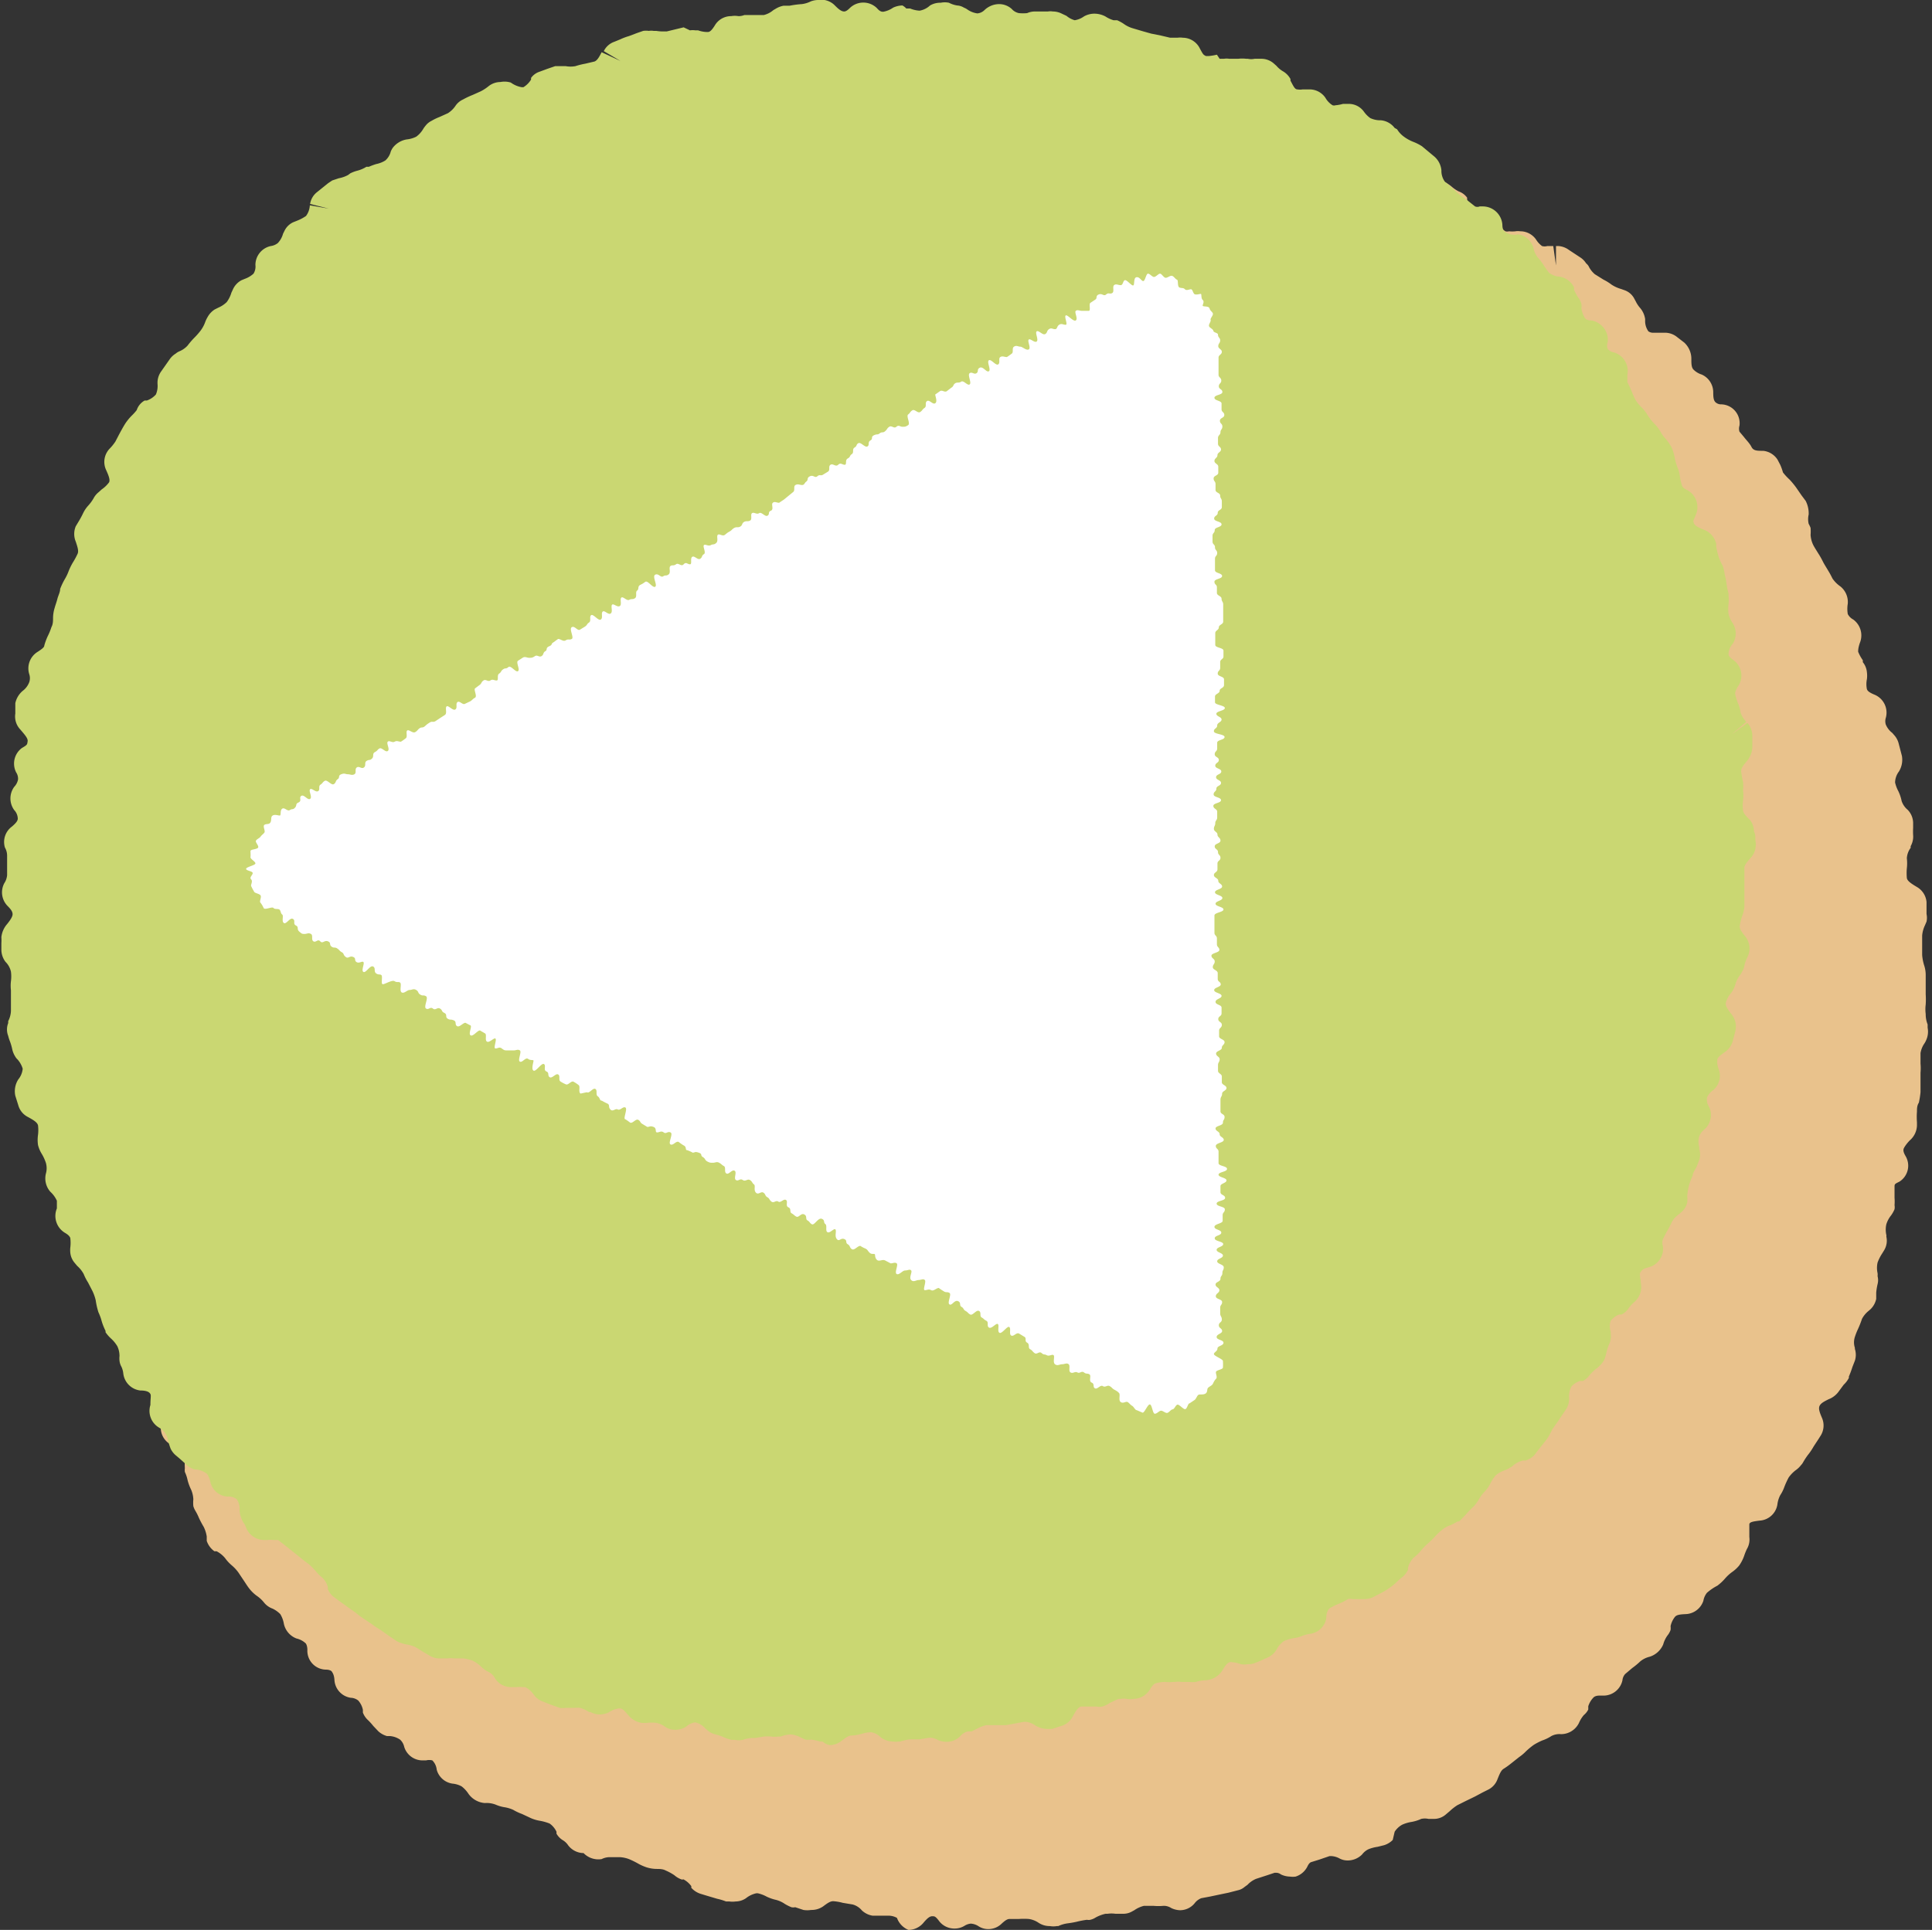 <svg xmlns="http://www.w3.org/2000/svg" width="70.65" height="70.59" viewBox="0 0 70.65 70.59"><rect x="0" y="0" width="70.65" height="70.59" fill="#333333" stroke="none"/><title>arrow_left</title><g id="圖層_2" data-name="圖層 2"><g id="gashapon_machine" data-name="gashapon machine"><g id="_7" data-name="7"><path d="M33.22,70.59a.72.72,0,0,0,.54-.25c.15-.18.24-.25.33-.25s.12,0,.27.2a.7.7,0,0,0,.55.25.68.68,0,0,0,.36-.1.53.53,0,0,1,.23-.08.59.59,0,0,1,.29.1.65.65,0,0,0,.36.1.69.69,0,0,0,.48-.2c.13-.12.21-.17.29-.17l.34,0a2.63,2.63,0,0,1,.36,0h0a.85.85,0,0,1,.36.14.73.73,0,0,0,.41.12.75.75,0,0,0,.26,0l.05,0a1.18,1.18,0,0,1,.34-.1,3.43,3.43,0,0,0,.34-.06,3,3,0,0,1,.37-.07.27.27,0,0,0,.12,0,.6.6,0,0,0,.19-.08,1.32,1.32,0,0,1,.37-.14h.07a1,1,0,0,1,.29,0l.13,0h.14a.64.64,0,0,0,.31-.07l.11-.06a1.07,1.07,0,0,1,.35-.16c.11,0,.23,0,.35,0a1.94,1.94,0,0,0,.36,0h.05a.51.51,0,0,1,.24.08.79.79,0,0,0,.32.08.69.69,0,0,0,.54-.26.55.55,0,0,1,.24-.18l.32-.06.38-.08.29-.06.35-.09a.55.55,0,0,0,.24-.12l.11-.08a.88.88,0,0,1,.32-.22l.37-.12.3-.1h.06a.29.29,0,0,1,.17.06.8.8,0,0,0,.33.08.78.78,0,0,0,.21,0,.73.73,0,0,0,.42-.35c.07-.15.12-.17.15-.18l.29-.09.38-.13h.07a.71.71,0,0,1,.3.09.63.63,0,0,0,.3.07.74.74,0,0,0,.52-.22.64.64,0,0,1,.23-.19,1.43,1.43,0,0,1,.34-.09l.24-.06a.77.77,0,0,0,.31-.19L51,67a.76.76,0,0,1,.28-.26,1.33,1.33,0,0,1,.34-.1,1.44,1.44,0,0,0,.35-.11.62.62,0,0,1,.27,0h.2a.66.66,0,0,0,.44-.17l.13-.11a1.93,1.93,0,0,1,.28-.22l.3-.15.35-.17.28-.15.22-.11a.69.69,0,0,0,.32-.37c.08-.2.13-.32.22-.38a2.83,2.83,0,0,0,.28-.2l.29-.23a1.64,1.64,0,0,0,.25-.21,2.6,2.6,0,0,1,.29-.24,2.29,2.29,0,0,1,.31-.16,1.45,1.45,0,0,0,.33-.16.63.63,0,0,1,.35-.07.73.73,0,0,0,.66-.41,1.11,1.11,0,0,1,.18-.29.62.62,0,0,0,.16-.2l0-.12a.81.81,0,0,1,.2-.33s.06-.06.2-.06h.16a.71.71,0,0,0,.69-.56.4.4,0,0,1,.1-.23l.26-.22a2.64,2.64,0,0,0,.29-.24.84.84,0,0,1,.34-.17.8.8,0,0,0,.5-.45l0,0a1.05,1.05,0,0,1,.15-.32.72.72,0,0,0,.12-.21.57.57,0,0,0,0-.14.83.83,0,0,1,.16-.34c.06-.07.16-.09.38-.1a.71.71,0,0,0,.66-.49.64.64,0,0,1,.13-.29A1.9,1.9,0,0,1,62.8,58a1.73,1.73,0,0,0,.28-.26,1.51,1.51,0,0,1,.26-.24,1.26,1.26,0,0,0,.26-.24,1.45,1.45,0,0,0,.18-.35,2.16,2.16,0,0,1,.1-.25.68.68,0,0,0,.09-.44c0-.24,0-.37,0-.46s.14-.11.37-.14A.7.7,0,0,0,65,55a1,1,0,0,1,.1-.31,1.4,1.4,0,0,0,.15-.3,3,3,0,0,1,.16-.35,1.23,1.23,0,0,1,.25-.26.88.88,0,0,0,.2-.19.44.44,0,0,0,.08-.11,2.85,2.85,0,0,1,.17-.26,2.13,2.13,0,0,0,.21-.31l.19-.29.05-.08a.7.7,0,0,0,.07-.67c-.09-.21-.14-.35-.09-.45s.17-.16.33-.24a.81.81,0,0,0,.38-.3l.17-.23a.91.91,0,0,0,.19-.25l0-.05a3.62,3.62,0,0,0,.13-.35l.09-.23a.7.7,0,0,0,0-.43V49.3a.64.64,0,0,1,0-.4,2.33,2.33,0,0,1,.11-.28,3.73,3.73,0,0,0,.15-.38.93.93,0,0,1,.24-.29l.08-.07a.75.75,0,0,0,.2-.37c0-.06,0-.15,0-.23a2.19,2.19,0,0,1,.05-.31.57.57,0,0,0,0-.29.52.52,0,0,0,0-.11.88.88,0,0,1,0-.39,1.59,1.59,0,0,1,.16-.32l.08-.13a.67.67,0,0,0,.08-.5.14.14,0,0,0,0-.06.89.89,0,0,1,0-.39,1,1,0,0,1,.17-.32,1.1,1.1,0,0,0,.13-.23.44.44,0,0,0,0-.15,1.73,1.73,0,0,0,0-.27v-.05c0-.11,0-.23,0-.34s0-.11.18-.2a.69.69,0,0,0,.22-.94c-.08-.14-.08-.2-.07-.25s.11-.2.23-.32a.75.75,0,0,0,.26-.54v-.12a2.52,2.52,0,0,1,0-.39c0-.11,0-.22.07-.33a3.26,3.26,0,0,0,.06-.38c0-.11,0-.23,0-.35s0-.25,0-.36a1.93,1.93,0,0,0,0-.34c0-.15,0-.27,0-.38a.86.86,0,0,1,.14-.35.64.64,0,0,0,.06-.11.75.75,0,0,0,.06-.47l0-.12a1,1,0,0,1-.07-.38,1.34,1.34,0,0,1,0-.35,2.93,2.93,0,0,0,0-.37v-.72a1.12,1.12,0,0,0-.06-.35,1.72,1.72,0,0,1-.07-.37v-.29c0-.14,0-.28,0-.42a1.08,1.08,0,0,1,.1-.37l.06-.14a.67.67,0,0,0,0-.28l0-.34,0-.1a.71.71,0,0,0-.34-.54c-.22-.13-.37-.23-.38-.34a2,2,0,0,1,0-.35,1.64,1.64,0,0,0,0-.37.71.71,0,0,1,.14-.38l0-.06a.7.7,0,0,0,.09-.4,2.42,2.42,0,0,1,0-.27c0-.08,0-.13,0-.17a.7.7,0,0,0-.2-.49l0,0a.71.71,0,0,1-.22-.32,1.52,1.52,0,0,0-.12-.36,1.24,1.24,0,0,1-.12-.32.69.69,0,0,1,.14-.4.82.82,0,0,0,.11-.57l-.12-.46a.73.73,0,0,0-.17-.31l-.06-.07a.75.75,0,0,1-.24-.31.41.41,0,0,1,0-.24.71.71,0,0,0-.41-.85c-.22-.09-.26-.15-.28-.2a.92.92,0,0,1,0-.37,1,1,0,0,0,0-.25.68.68,0,0,0-.15-.37l0-.07a1.54,1.54,0,0,1-.17-.31c0-.06,0-.14.06-.32a.72.72,0,0,0-.24-.86.47.47,0,0,1-.2-.2,1.15,1.15,0,0,1,0-.38.73.73,0,0,0-.27-.63,1.13,1.13,0,0,1-.29-.29,3.07,3.07,0,0,0-.17-.31c-.07-.12-.13-.21-.18-.31a2.91,2.91,0,0,0-.17-.3c-.08-.13-.14-.22-.19-.32a1,1,0,0,1-.09-.35,1.78,1.78,0,0,0,0-.26,1,1,0,0,0-.07-.15.74.74,0,0,1,0-.34,1,1,0,0,0-.11-.5l-.15-.2-.2-.29a3.07,3.07,0,0,0-.24-.29,2,2,0,0,1-.24-.26A2.13,2.13,0,0,0,65.1,17L65,16.81a.71.71,0,0,0-.52-.32c-.22,0-.36,0-.43-.14s-.19-.25-.28-.37l-.16-.19a.37.37,0,0,1,0-.22.69.69,0,0,0-.66-.78.3.3,0,0,1-.22-.08c-.07-.07-.08-.19-.08-.37a.71.71,0,0,0-.42-.64.73.73,0,0,1-.3-.18c-.08-.08-.08-.22-.08-.41a.81.81,0,0,0-.26-.58l-.26-.2a.7.7,0,0,0-.44-.16h-.1l-.31,0a.31.31,0,0,1-.2-.05.64.64,0,0,1-.12-.39v-.06a.81.81,0,0,0-.17-.39,1.1,1.1,0,0,1-.17-.25l-.07-.13a.64.64,0,0,0-.33-.28l-.14-.05a1.27,1.27,0,0,1-.35-.16,1.75,1.75,0,0,0-.29-.18l-.32-.2a.89.89,0,0,1-.23-.3A.47.47,0,0,0,58,9.63a.72.72,0,0,0-.19-.2l-.44-.29A.73.73,0,0,0,57,9h-.1l0,.71L56.8,9l-.22,0a.36.36,0,0,1-.19,0,.84.84,0,0,1-.22-.24.7.7,0,0,0-.58-.3.52.52,0,0,0-.17,0,1.09,1.09,0,0,1-.24,0,.23.23,0,0,1-.13,0,.72.72,0,0,1-.25-.27l-.08-.11a.68.68,0,0,0-.24-.2l-.27-.13-.31-.15a.63.63,0,0,1-.25-.3l0-.07A.65.65,0,0,0,53.34,7a1.24,1.24,0,0,1-.24-.16,1.58,1.58,0,0,0-.32-.21l-.29-.13-.27-.13a.67.67,0,0,0-.28-.06h-.18a1,1,0,0,1-.28,0,.25.25,0,0,1-.13,0A1.44,1.44,0,0,1,51,6.18.75.75,0,0,0,50.59,6a.72.72,0,0,0-.29.06.85.85,0,0,1-.33.11H49.9l-.29-.11-.37-.13c-.11,0-.18-.16-.28-.32a.7.7,0,0,0-.61-.36,1.51,1.51,0,0,1-.39,0A.74.74,0,0,1,47.65,5l-.08-.08a.8.8,0,0,0-.33-.17l-.25,0-.17.68.11-.69-.13,0h-.12a.69.69,0,0,0-.45.16.83.83,0,0,1-.39.22,1.61,1.61,0,0,1-.37-.12,1.75,1.75,0,0,0-.35-.11l-.12,0h0l-.19,0-.27,0H44.4s-.09,0-.2-.19a.72.72,0,0,0-1-.23A.36.36,0,0,1,43,4.5a.82.82,0,0,1-.36-.18l-.08-.06a.81.81,0,0,0-.37-.12h-.61l-.41,0-.37,0h-.28l-.3,0h-.07a2,2,0,0,1-.34-.06A2.41,2.41,0,0,0,39.48,4h0a1.57,1.57,0,0,0-.33,0,2.93,2.93,0,0,1-.37,0,.81.81,0,0,1-.37-.16A.8.8,0,0,0,38,3.81a.61.61,0,0,0-.24,0,1.51,1.51,0,0,1-.38.11.59.59,0,0,0-.23,0L37,4.07a1.07,1.07,0,0,1-.37.14.69.69,0,0,0-.24,0l-.07,0a1.27,1.27,0,0,1-.39.13h-.7A.44.44,0,0,1,35,4.3a.72.72,0,0,0-.91.07.43.43,0,0,1-.23.15h0a.4.4,0,0,1-.21-.08.72.72,0,0,0-.4-.12.67.67,0,0,0-.57.3c-.11.16-.18.17-.21.17h0A1,1,0,0,1,32,4.72l-.12,0a.69.69,0,0,0-.2,0h-.13a1.35,1.35,0,0,1-.28,0,1.38,1.38,0,0,0-.26,0h-.18a2,2,0,0,1-.28,0h-.12a.73.73,0,0,0-.55.33c-.11.17-.2.29-.3.31h-.06a.79.79,0,0,1-.34-.14A1,1,0,0,0,28.8,5h-.09a1.6,1.6,0,0,1-.23,0l-.37.06a1.34,1.34,0,0,1-.35,0,1.84,1.84,0,0,0-.37,0l-.1,0a.88.88,0,0,0-.2.12,1.45,1.45,0,0,1-.33.19.5.5,0,0,0-.19.1l-.12.1a.88.88,0,0,1-.32.22L26,6a1.15,1.15,0,0,1-.29-.06.54.54,0,0,0-.22,0,.73.73,0,0,0-.5.21.78.78,0,0,1-.29.23l-.32.1-.23.06a.71.71,0,0,0-.37.29l.55.43-.59-.38a.67.67,0,0,1-.26.29h-.08A1,1,0,0,1,23.11,7,.66.66,0,0,0,22.84,7a.69.69,0,0,0-.47.18,1.21,1.21,0,0,1-.3.22l-.28.12-.26.11a.73.73,0,0,0-.33.32l0,.05a.66.66,0,0,1-.25.31.25.25,0,0,1-.16,0l-.2,0h-.1a.7.7,0,0,0-.6.33.59.59,0,0,1-.23.26,1.18,1.18,0,0,1-.33.12,1.89,1.89,0,0,0-.31.1l0,0a1.27,1.27,0,0,1-.37.08h-.13a.59.59,0,0,0-.31.12,1.56,1.56,0,0,0-.2.16l-.3.23a.76.76,0,0,0-.25.29,1.08,1.08,0,0,1-.23.28,1.28,1.28,0,0,0-.26.26,1.54,1.54,0,0,1-.25.26.89.89,0,0,1-.36.11h-.1a.79.79,0,0,0-.4.22l-.12.15a2,2,0,0,1-.24.26l-.27.2-.31.24a1.17,1.17,0,0,1-.34.15l-.08,0a.73.73,0,0,0-.43.38s0,0,0,.06a1.09,1.09,0,0,1-.2.34l-.32.31-.17.18a.55.55,0,0,0-.13.17l-.07.15a.88.88,0,0,1-.18.35l-.49.51c-.07.08-.18.1-.36.12a.69.69,0,0,0-.6.52.87.87,0,0,1-.14.31l-.05.06a2,2,0,0,0-.11.24,1.79,1.79,0,0,1-.18.34,2.83,2.83,0,0,1-.24.25,2.13,2.13,0,0,0-.26.27.6.6,0,0,1-.31.15.7.7,0,0,0-.52.63.65.65,0,0,1-.08.32,1.17,1.17,0,0,0-.15.34,1.91,1.91,0,0,1-.15.32c-.06.1-.2.14-.38.19a.83.83,0,0,0-.48.34l-.16.31a.7.7,0,0,0,0,.58c.07.23.11.38.06.48a3.07,3.07,0,0,0-.17.31c-.06.13-.11.22-.16.32a1,1,0,0,1-.28.25.71.71,0,0,0-.32.59V22a.79.79,0,0,1,0,.36,2.82,2.82,0,0,1-.18.29,3,3,0,0,0-.19.32c0,.08-.11.13-.28.2a.7.7,0,0,0-.44.73.75.75,0,0,1,0,.3.7.7,0,0,1-.3.26l-.07.05a.7.7,0,0,0-.26.3L5.45,25a2.67,2.67,0,0,0-.17.34s0,0,0,.06a1.25,1.25,0,0,0,0,.31,1.39,1.39,0,0,1,0,.3.7.7,0,0,0,0,.38l0,.06a.71.71,0,0,1,.06.41c-.07.23-.15.45-.22.68s-.14.19-.3.28a.78.78,0,0,0-.35.45l-.14.54-.09.31-.06.18a.68.68,0,0,0,.08.57l0,.05a.6.6,0,0,1,.15.39c0,.11-.14.19-.3.3l-.05,0a.63.63,0,0,0-.28.38l-.09.23,0,.13a.73.73,0,0,0,0,.58c.11.19.17.31.15.42a.63.63,0,0,0,0,.36,1.21,1.21,0,0,1,0,.37,1,1,0,0,1-.11.34,1.47,1.47,0,0,0-.11.31,1.57,1.57,0,0,0,0,.37c0,.15,0,.27,0,.39a1.22,1.22,0,0,0,0,.33c0,.15,0,.26,0,.38a.88.88,0,0,1-.17.35l-.07.09a.57.57,0,0,0-.11.28,1.09,1.09,0,0,1-.1.25.68.68,0,0,0,.11.85c.14.15.2.23.19.32a1,1,0,0,1-.1.35,1.44,1.44,0,0,0-.09.24.88.88,0,0,0,0,.16,1.05,1.05,0,0,1-.11.31l0,.08a.71.71,0,0,0,0,.59l0,0a1.6,1.6,0,0,1,.1.31.64.64,0,0,0,.14.34l0,.05a.79.79,0,0,1,.19.36,1.09,1.09,0,0,1-.07.35,1.37,1.37,0,0,0-.06.27.24.24,0,0,0,0,.12.82.82,0,0,1-.14.34l-.05.08a.73.73,0,0,0-.09.35,1.45,1.45,0,0,1,0,.3v.08a.69.69,0,0,0,.22.62l0,0c.14.12.24.21.25.32l0,.28c0,.14,0,.29.06.43a1.46,1.46,0,0,1,0,.36.8.8,0,0,0,0,.28.37.37,0,0,0,0,.11.51.51,0,0,1,0,.25.7.7,0,0,0,.34.82c.21.12.27.19.28.26l.06.29c0,.15,0,.28.08.4a.62.62,0,0,1-.14.4v0a.67.67,0,0,0,0,.66l0,.06a1.43,1.43,0,0,1,.13.28.68.68,0,0,0,.15.26l.08.08a1,1,0,0,1,.24.31,1.08,1.08,0,0,1,0,.36c0,.11,0,.19,0,.26a.94.94,0,0,0,0,.16s0,.08,0,.23a.7.7,0,0,0,.37.83c.19.09.23.15.25.2s.13.34.2.51l.06.16a1.28,1.28,0,0,1,.06.35,1,1,0,0,0,0,.28.3.3,0,0,0,0,.1,1.25,1.25,0,0,1,0,.32.69.69,0,0,0,.47.63c.19.07.3.12.34.21a1,1,0,0,1,.07.35,1.78,1.78,0,0,0,0,.26.58.58,0,0,0,0,.14,1.32,1.32,0,0,1,.1.3,1.81,1.81,0,0,0,.13.35,1,1,0,0,1,.08.35,1.31,1.31,0,0,0,0,.25.75.75,0,0,0,.08.18,1.78,1.78,0,0,1,.12.24,3.51,3.51,0,0,0,.18.34,1.2,1.2,0,0,1,.11.35l0,.16a.76.76,0,0,0,.28.38l.08,0a1,1,0,0,1,.31.25,1.5,1.5,0,0,0,.25.27,1.48,1.48,0,0,1,.24.26l.16.24c.09.13.16.25.24.35a1.34,1.34,0,0,0,.27.26,1.2,1.2,0,0,1,.26.24.71.71,0,0,0,.32.23,1,1,0,0,1,.28.2,1,1,0,0,1,.13.35.74.74,0,0,0,.46.54.74.74,0,0,1,.34.18s.06.07.06.24a.69.69,0,0,0,.67.72c.17,0,.22.06.23.08s.08.1.09.3a.7.7,0,0,0,.6.65.46.46,0,0,1,.27.1.73.73,0,0,1,.17.34l0,.1a.71.71,0,0,0,.18.27,2.09,2.09,0,0,1,.2.22l.19.2a.79.79,0,0,0,.31.17l.11,0a.77.77,0,0,1,.37.13.5.5,0,0,1,.15.26.7.7,0,0,0,.67.5h.13a.46.46,0,0,1,.23,0,.56.56,0,0,1,.16.34.7.7,0,0,0,.58.51.85.85,0,0,1,.33.1,1.09,1.09,0,0,1,.25.27.81.81,0,0,0,.6.34.91.91,0,0,1,.4.06l0,0a1.35,1.35,0,0,0,.3.09,1.22,1.22,0,0,1,.34.1,1.87,1.87,0,0,0,.32.15l.32.15a1.37,1.37,0,0,0,.34.1,1.79,1.79,0,0,1,.35.1.76.76,0,0,1,.25.3l0,.07a.67.67,0,0,0,.25.25.62.62,0,0,1,.18.18.72.72,0,0,0,.56.28A.75.75,0,0,0,22,68a.68.68,0,0,1,.26-.07l.09,0,.13,0,.2,0A1.11,1.11,0,0,1,23,68a3,3,0,0,1,.31.15,1.81,1.81,0,0,0,.33.15,1.29,1.29,0,0,0,.36.06c.12,0,.24,0,.35.06a1.87,1.87,0,0,1,.31.17.82.82,0,0,0,.25.15.11.11,0,0,0,.08,0,.83.83,0,0,1,.29.25l0,.06a.77.77,0,0,0,.34.22l.23.07.37.11a2.07,2.07,0,0,1,.33.1l.12,0a.85.85,0,0,0,.23,0,.68.68,0,0,0,.38-.12.91.91,0,0,1,.38-.18h.05a1.24,1.24,0,0,1,.32.12,1.56,1.56,0,0,0,.34.12,1,1,0,0,1,.33.15,1.79,1.79,0,0,0,.24.12.32.32,0,0,0,.14,0l.3.1a.87.87,0,0,0,.28,0,.74.74,0,0,0,.44-.13h0c.16-.12.26-.19.37-.19a1.82,1.82,0,0,1,.35.06l.36.06a.67.67,0,0,1,.34.22l0,0a.75.75,0,0,0,.39.19l.24,0,.37,0a.65.65,0,0,1,.28.08A.75.75,0,0,0,33.22,70.59Z" style="fill:#e9c28c"/><path d="M30.34,63.83a.7.7,0,0,0,.44-.16c.15-.11.25-.19.36-.19a1.59,1.59,0,0,0,.36-.06,1.43,1.43,0,0,1,.35-.06.63.63,0,0,1,.36.19.77.77,0,0,0,.46.15.55.55,0,0,0,.18,0l.07,0a1.82,1.82,0,0,1,.36-.08l.34,0,.37-.06h0a.63.63,0,0,1,.32.09.8.8,0,0,0,.3.06.7.7,0,0,0,.49-.19.55.55,0,0,1,.29-.19l.14,0,.18-.09a1.39,1.39,0,0,1,.36-.14h.52l.2,0,.65-.12h.08a.74.74,0,0,1,.35.14.86.86,0,0,0,.42.12l.18,0,.34-.11a.68.68,0,0,0,.41-.33c.12-.22.2-.35.31-.38h.36l.21,0a.52.52,0,0,0,.21,0,1,1,0,0,0,.27-.13c.11-.05.22-.11.33-.15H41a.58.58,0,0,1,.2,0,.73.73,0,0,0,.25,0,.71.71,0,0,0,.61-.36c.09-.15.15-.19.2-.21a1.34,1.34,0,0,1,.35-.05,1.26,1.26,0,0,0,.3,0l.07,0a.62.62,0,0,1,.21,0h.3a.93.93,0,0,0,.24,0,1.28,1.28,0,0,1,.34-.06.78.78,0,0,0,.63-.36c.09-.15.16-.26.26-.3a.16.16,0,0,1,.1,0,1,1,0,0,1,.31.07.8.8,0,0,0,.27,0,.59.59,0,0,0,.27-.05l.15-.06.31-.14a.71.71,0,0,0,.27-.22l.05-.08a.88.88,0,0,1,.27-.3,1.69,1.69,0,0,1,.34-.1,1.16,1.16,0,0,0,.31-.08l0,0a1.32,1.32,0,0,1,.3-.08.69.69,0,0,0,.59-.57c0-.24.08-.34.15-.38a2.2,2.2,0,0,1,.31-.15,2,2,0,0,0,.33-.17.32.32,0,0,1,.16,0l.26,0,.17,0a.75.75,0,0,0,.37-.09l.19-.1a2.57,2.57,0,0,0,.61-.41,2.11,2.11,0,0,1,.24-.21.86.86,0,0,0,.2-.26.3.3,0,0,1,0-.08.83.83,0,0,1,.2-.36,1.66,1.66,0,0,0,.27-.26,1.9,1.9,0,0,1,.24-.25,2.83,2.83,0,0,0,.25-.24,2.13,2.13,0,0,1,.27-.26.94.94,0,0,1,.31-.18,1.67,1.67,0,0,0,.27-.14l.06,0,.25-.26a2.94,2.94,0,0,1,.24-.25,1.24,1.24,0,0,0,.23-.3,1.46,1.46,0,0,1,.21-.28,1.21,1.21,0,0,0,.21-.3,1.57,1.57,0,0,1,.2-.3,1.11,1.11,0,0,1,.32-.18.91.91,0,0,0,.17-.08.66.66,0,0,0,.17-.12.89.89,0,0,1,.34-.16l.09,0a.77.77,0,0,0,.34-.22c.06-.09.13-.17.19-.25l.19-.24a1.45,1.45,0,0,0,.2-.32,2.2,2.2,0,0,1,.19-.3c.07-.09.13-.19.19-.28l.17-.25a.71.71,0,0,0,.12-.37v-.06a.79.79,0,0,1,.08-.41.72.72,0,0,1,.32-.21l.11,0a.74.74,0,0,0,.23-.2,1.67,1.67,0,0,1,.23-.23,1.07,1.07,0,0,0,.24-.23.6.6,0,0,0,.09-.15,1.91,1.91,0,0,0,.06-.21,1.62,1.62,0,0,1,.1-.31.73.73,0,0,0,.06-.41v-.06a.65.65,0,0,1,0-.4.74.74,0,0,1,.31-.23l.09,0a.67.67,0,0,0,.25-.22,1.26,1.26,0,0,1,.22-.24.72.72,0,0,0,.23-.7c0-.18-.07-.31,0-.4s.08-.11.3-.17a.7.7,0,0,0,.51-.77.39.39,0,0,1,0-.25,3,3,0,0,1,.16-.31,3.53,3.53,0,0,0,.17-.33.85.85,0,0,1,.26-.28l.08-.07a.65.65,0,0,0,.22-.36,1.19,1.19,0,0,0,0-.22A2,2,0,0,1,61.9,43c0-.1.08-.2.13-.3s.07-.18.11-.27a.69.69,0,0,0,0-.4s0-.06,0-.07a.71.71,0,0,1,0-.4.58.58,0,0,1,.19-.25.7.7,0,0,0,.17-.82.52.52,0,0,1-.08-.34.64.64,0,0,1,.22-.27.68.68,0,0,0,.21-.77.74.74,0,0,1-.05-.34c0-.1.14-.19.29-.3l0,0a.73.73,0,0,0,.28-.41l.09-.35a.71.71,0,0,0-.14-.61c-.14-.18-.23-.31-.21-.42a.87.87,0,0,1,.17-.33.77.77,0,0,0,.09-.13.85.85,0,0,0,.09-.22,1,1,0,0,1,.16-.32.85.85,0,0,0,.09-.15.54.54,0,0,0,.08-.21,1.15,1.15,0,0,1,.11-.31.7.7,0,0,0-.08-.76c-.14-.17-.21-.28-.2-.38a2.09,2.09,0,0,1,.08-.34,1.35,1.35,0,0,0,.09-.36c0-.12,0-.25,0-.38v-.07c0-.09,0-.18,0-.26s0-.26,0-.39,0-.24,0-.33.09-.21.22-.35a.73.73,0,0,0,.18-.66l0-.07c0-.07,0-.15-.05-.25A.68.68,0,0,0,64,30l-.53.47L64,30c-.15-.15-.25-.25-.26-.36a1.34,1.34,0,0,1,0-.35,1.3,1.3,0,0,0,0-.37,1.65,1.65,0,0,0,0-.32,3.32,3.32,0,0,1-.07-.39c0-.11.08-.22.21-.37a.85.85,0,0,0,.2-.51v-.44a.75.75,0,0,0-.18-.45l-.57.42.53-.46a.83.83,0,0,1-.21-.34,1.24,1.24,0,0,0-.1-.35,2.19,2.19,0,0,1-.1-.34s0-.09.09-.24a.7.7,0,0,0-.17-1c-.15-.11-.16-.17-.16-.2s0-.21.15-.38a.7.7,0,0,0,0-.76,1.09,1.09,0,0,1-.15-.33,1.4,1.4,0,0,1,0-.36,1.58,1.58,0,0,0,0-.31s0-.05,0-.08a2.72,2.72,0,0,1-.07-.33,2.73,2.73,0,0,0-.07-.37A1.66,1.66,0,0,0,63,20.7a1.74,1.74,0,0,1-.16-.36,3.38,3.38,0,0,1-.08-.34l0-.1a.72.72,0,0,0-.44-.52c-.2-.08-.34-.14-.38-.25s0-.09.06-.27a.71.71,0,0,0-.31-.94c-.13-.06-.16-.11-.18-.15a2,2,0,0,1-.08-.35,1.31,1.31,0,0,0-.1-.36,1.78,1.78,0,0,1-.09-.33,1.73,1.73,0,0,0-.11-.36,1.7,1.7,0,0,0-.21-.31,1.19,1.19,0,0,1-.21-.29,1.46,1.46,0,0,0-.23-.29,1.93,1.93,0,0,1-.22-.28,1.39,1.39,0,0,0-.22-.29,1.49,1.49,0,0,1-.23-.28,2.92,2.92,0,0,1-.14-.31,3.68,3.68,0,0,0-.16-.34s0-.1,0-.27a.71.71,0,0,0-.49-.82.37.37,0,0,1-.23-.13.34.34,0,0,1,0-.24.69.69,0,0,0-.14-.52.72.72,0,0,0-.46-.28c-.18,0-.22-.07-.24-.1a.91.91,0,0,1-.12-.35.52.52,0,0,0,0-.14.58.58,0,0,0-.12-.25,1.91,1.91,0,0,1-.15-.28l0-.09a.72.72,0,0,0-.52-.39.71.71,0,0,1-.39-.14,2.83,2.83,0,0,1-.2-.28,2.61,2.61,0,0,0-.23-.3.81.81,0,0,1-.14-.31.69.69,0,0,0-.57-.52A.57.57,0,0,1,55,8.45s-.06-.06-.06-.22a.72.72,0,0,0-.71-.68h-.12a.22.22,0,0,1-.17,0l-.29-.23-.28-.2-.24-.22a3.23,3.23,0,0,0-.29-.25.67.67,0,0,1-.13-.42.76.76,0,0,0-.29-.53L52,5.35a1.79,1.79,0,0,0-.34-.17A1.48,1.48,0,0,1,51.34,5a.93.93,0,0,1-.25-.27L51,4.68a.71.71,0,0,0-.5-.28h0a.87.87,0,0,1-.39-.08,1,1,0,0,1-.23-.23.68.68,0,0,0-.57-.29l-.2,0a1.41,1.41,0,0,1-.27.05.18.18,0,0,1-.11,0,.75.75,0,0,1-.26-.27.7.7,0,0,0-.59-.31h-.24a.63.63,0,0,1-.2,0c-.1,0-.16-.16-.25-.32l0-.06a.73.73,0,0,0-.27-.28.91.91,0,0,1-.24-.2l-.09-.08a.69.69,0,0,0-.47-.18h-.24a.61.61,0,0,1-.25,0l-.06,0a1.23,1.23,0,0,0-.29,0l-.33,0a.58.58,0,0,0-.19,0l-.16,0L44.5,2a2.07,2.07,0,0,1-.3.05l-.1,0C44,2,44,2,43.88,1.78a.7.7,0,0,0-.63-.4.63.63,0,0,0-.19,0l-.18,0h-.09l-.34-.08-.35-.07-.32-.09-.37-.11a1.07,1.07,0,0,1-.32-.16,1.47,1.47,0,0,0-.24-.13l-.13,0a1.14,1.14,0,0,1-.3-.14A.87.87,0,0,0,40,.5a.78.78,0,0,0-.36.1.79.79,0,0,1-.34.14A.79.79,0,0,1,39,.58L38.83.5A.73.73,0,0,0,38.5.42h0a.57.57,0,0,0-.18,0l-.3,0h-.17a.72.72,0,0,0-.29.06,1.57,1.57,0,0,1-.3,0h0a.47.47,0,0,1-.26-.15.69.69,0,0,0-.47-.18A.78.78,0,0,0,36,.37a.42.42,0,0,1-.26.12.82.82,0,0,1-.36-.14.56.56,0,0,0-.13-.07A.53.53,0,0,0,35,.2,1,1,0,0,1,34.7.1a.76.76,0,0,0-.3,0,.73.73,0,0,0-.39.1.75.75,0,0,1-.38.19,1.05,1.05,0,0,1-.35-.08l-.14,0A.55.55,0,0,0,33,.2a.84.84,0,0,0-.34.08l0,0a.92.92,0,0,1-.36.15c-.05,0-.12,0-.23-.13a.71.71,0,0,0-1,0c-.1.1-.16.12-.2.12h0c-.12,0-.24-.12-.37-.25A.7.7,0,0,0,29.91,0a.8.8,0,0,0-.26.05,1,1,0,0,1-.33.1,3.47,3.47,0,0,0-.45.06l-.22,0a.84.84,0,0,0-.25.09l-.12.07a.84.84,0,0,1-.35.18c-.11,0-.22,0-.33,0l-.38,0h0A.57.57,0,0,1,27,.59a.75.75,0,0,0-.26,0,.69.69,0,0,0-.6.34c-.12.19-.18.23-.24.24h-.07a1,1,0,0,1-.3-.06l-.1,0a.69.69,0,0,0-.2,0L25,1l-.62.15h-.09A1.6,1.6,0,0,1,24,1.13l-.1,0a.47.47,0,0,0-.17,0,.76.76,0,0,0-.21,0l-.23.08L23,1.32a2.08,2.08,0,0,0-.32.12l-.22.09a.67.67,0,0,0-.38.34l.61.36L22,1.91c-.09.18-.16.3-.26.34l-.34.08a2.7,2.7,0,0,0-.36.09,1,1,0,0,1-.35,0l-.29,0-.1,0-.29.1-.27.1a.62.62,0,0,0-.32.23l0,.06a.83.83,0,0,1-.28.28h-.06a.94.94,0,0,1-.4-.17A.78.78,0,0,0,18.3,3a.7.7,0,0,0-.43.15,1.62,1.62,0,0,1-.29.19l-.29.13a3.08,3.08,0,0,0-.36.17.66.66,0,0,0-.28.24.94.94,0,0,1-.27.26l-.31.14a2,2,0,0,0-.29.14.63.63,0,0,0-.22.18,1,1,0,0,0-.08.11.94.94,0,0,1-.26.29,1,1,0,0,1-.35.1.81.81,0,0,0-.51.31h0a.83.83,0,0,0-.07.13.64.64,0,0,1-.2.33,1,1,0,0,1-.33.13,2.33,2.33,0,0,0-.27.1l-.09,0a1.19,1.19,0,0,1-.32.14,1.3,1.3,0,0,0-.27.1l-.08.06a1.14,1.14,0,0,1-.34.12l-.24.08-.15.1-.41.33a.68.68,0,0,0-.25.43l.68.17-.69-.12a.71.71,0,0,1-.14.39,1.62,1.62,0,0,1-.32.17l-.15.06a.66.66,0,0,0-.32.32l-.05.1a.8.8,0,0,1-.19.34.53.53,0,0,1-.26.11.71.71,0,0,0-.56.69.49.49,0,0,1-.07.32.94.94,0,0,1-.32.19l-.12.05a.71.71,0,0,0-.31.33l-.06.13a1.08,1.08,0,0,1-.17.34,1,1,0,0,1-.3.2l-.14.07a.77.77,0,0,0-.26.28,1.11,1.11,0,0,0-.09.19,1.17,1.17,0,0,1-.17.31,2.62,2.62,0,0,1-.22.25,2.82,2.82,0,0,0-.25.29.85.85,0,0,1-.3.21.49.49,0,0,0-.13.08.76.76,0,0,0-.21.19l-.33.47a.72.72,0,0,0-.13.38v.07a.78.78,0,0,1-.06.39.8.8,0,0,1-.33.22l-.08,0A.62.62,0,0,0,5,15a2,2,0,0,1-.19.21,1.84,1.84,0,0,0-.24.3c-.08.13-.15.26-.22.39l-.13.25a1.71,1.71,0,0,1-.21.26.7.7,0,0,0-.13.78c.1.22.15.36.11.45a1.12,1.12,0,0,1-.27.26L3.61,18a.71.71,0,0,0-.19.23,1.57,1.57,0,0,1-.19.26,1.15,1.15,0,0,0-.19.28,3.27,3.27,0,0,1-.18.33l-.09.15a.73.73,0,0,0,0,.56c.07.21.11.34.07.44a2.72,2.72,0,0,1-.16.3,2.14,2.14,0,0,0-.17.34,1.77,1.77,0,0,1-.15.31,2.52,2.52,0,0,0-.16.34c0,.12-.07.24-.1.36s-.07.22-.1.33a1.29,1.29,0,0,0-.06.36c0,.12,0,.24-.06.35a2.15,2.15,0,0,1-.13.32,2.19,2.19,0,0,0-.13.35c0,.06-.07.12-.24.23a.71.71,0,0,0-.31.82.46.46,0,0,1,0,.29.71.71,0,0,1-.24.32.81.81,0,0,0-.27.45l0,.21,0,.17a.69.69,0,0,0,.18.58c.17.2.29.33.27.44s0,.12-.21.24a.71.71,0,0,0-.21.89.42.42,0,0,1,.07.26.54.54,0,0,1-.14.27.72.72,0,0,0,0,.85.47.47,0,0,1,.13.31c0,.08-.06.16-.21.29A.7.7,0,0,0,.18,31a.6.6,0,0,1,.08.29l0,.72a.63.63,0,0,1-.1.29.71.71,0,0,0,.11.83c.14.14.19.22.19.31s-.08.21-.2.36a.87.87,0,0,0-.21.48,1.62,1.62,0,0,1,0,.22c0,.1,0,.16,0,.23a.74.74,0,0,0,.15.45l0,0a.73.73,0,0,1,.2.36,1.34,1.34,0,0,1,0,.35,1.4,1.4,0,0,0,0,.33v.05c0,.13,0,.26,0,.39s0,.21,0,.32a.89.89,0,0,1-.1.37l0,.07a.64.64,0,0,0,0,.47,1.39,1.39,0,0,0,.06.19,1.93,1.93,0,0,1,.09.31.85.85,0,0,0,.11.26.39.39,0,0,0,.08.1.9.9,0,0,1,.19.34.71.71,0,0,1-.16.39.8.8,0,0,0-.11.6l.11.35a.68.68,0,0,0,.34.42c.22.12.35.2.38.31a1.42,1.42,0,0,1,0,.35,1.31,1.31,0,0,0,0,.37,1.12,1.12,0,0,0,.14.33,1.61,1.61,0,0,1,.15.33.72.72,0,0,1,0,.38.74.74,0,0,0,.16.67,1,1,0,0,1,.24.33s0,.12,0,.28a.72.72,0,0,0,.29.89c.14.08.18.14.2.19a1.42,1.42,0,0,1,0,.36,1,1,0,0,0,0,.17.67.67,0,0,0,.15.37l.1.12a1.09,1.09,0,0,1,.24.3,1.82,1.82,0,0,0,.16.31l.17.33a1.73,1.73,0,0,1,.11.32A2.65,2.65,0,0,0,3.6,48a1.85,1.85,0,0,1,.12.33,2.13,2.13,0,0,0,.14.35l0,.05a1.31,1.31,0,0,0,.2.23,1.23,1.23,0,0,1,.23.28.83.83,0,0,1,.08.36.79.79,0,0,0,0,.17.57.57,0,0,0,.07.22.77.77,0,0,1,.07.26.71.71,0,0,0,.62.61c.26,0,.34.07.37.13s0,.15,0,.4a.71.71,0,0,0,.32.83.78.78,0,0,1,.21.18.93.93,0,0,1,.13.34,2.5,2.5,0,0,0,.08.25.75.75,0,0,0,.21.26l.13.11.2.18a.73.73,0,0,0,.35.21h.05a.78.78,0,0,1,.39.16.79.79,0,0,1,.12.28.68.68,0,0,0,.63.55.49.49,0,0,1,.34.1.62.62,0,0,1,.1.4,1,1,0,0,0,.14.45.58.58,0,0,1,.1.19.72.72,0,0,0,.66.45h.12a.78.78,0,0,1,.22,0c.12,0,.16,0,.17,0l.31.24.25.2.41.33.15.11a2.72,2.72,0,0,1,.24.24,1.59,1.59,0,0,0,.26.26.77.77,0,0,1,.2.34l0,.08a.7.7,0,0,0,.24.3l.15.11.36.26.27.19a2.45,2.45,0,0,0,.31.23l.27.18a2.7,2.7,0,0,0,.33.22l.28.2.31.21a1.38,1.38,0,0,0,.36.12,1.26,1.26,0,0,1,.33.1l.29.18.24.14a.67.67,0,0,0,.34.09h.3a.56.56,0,0,1,.21,0l.07,0,.29,0a1.69,1.69,0,0,1,.34.08,1.25,1.25,0,0,1,.3.21,1.05,1.05,0,0,0,.22.17l.1.05a.6.6,0,0,1,.21.23.69.69,0,0,0,.59.31l.18,0a1,1,0,0,1,.23,0l.1,0a.84.84,0,0,1,.29.25l.06.08a.69.69,0,0,0,.3.2l.25.1.36.13a.64.64,0,0,0,.2,0H21a1,1,0,0,1,.22,0,1.33,1.33,0,0,1,.32.15l.05,0a.73.73,0,0,0,.35.09.87.87,0,0,0,.31-.07.9.9,0,0,1,.37-.15h.05c.11,0,.19.12.31.25a.77.77,0,0,0,.52.28h.14a1.42,1.42,0,0,1,.37,0,.77.77,0,0,1,.31.14.65.65,0,0,0,.38.11.72.72,0,0,0,.4-.12.59.59,0,0,1,.32-.15.67.67,0,0,1,.36.21l.07.06a.67.67,0,0,0,.32.17,1.66,1.66,0,0,1,.29.1,1.5,1.5,0,0,0,.3.1h.13a.65.65,0,0,0,.27,0,1.21,1.21,0,0,1,.34-.07h.12l.29-.05a1.64,1.64,0,0,1,.32,0h0a.65.65,0,0,0,.2,0l.11,0a1.18,1.18,0,0,1,.37-.08.94.94,0,0,1,.37.11l.17.08a.78.78,0,0,0,.21,0,1.94,1.94,0,0,1,.33.07l.09,0A.57.57,0,0,0,30.34,63.83Z" style="fill:#cad772"/><path d="M44.54,12.24c0,.11.08.11.08.21s-.07.11-.07.21.13.11.13.21-.12.11-.12.21,0,.11,0,.21,0,.11,0,.21,0,.11,0,.21.1.1.1.21-.09.1-.09.21.13.1.13.21-.29.1-.29.21.26.1.26.21,0,.1,0,.21.1.1.1.21-.16.1-.16.21.09.1.09.21-.07.11-.07.21-.09.11-.09.21v.21c0,.11.11.11.11.21s-.13.11-.13.21-.11.11-.11.21.14.11.14.21,0,.11,0,.22-.17.1-.17.21.07.1.07.21,0,.1,0,.21.17.1.17.21.06.1.06.21,0,.1,0,.21-.15.1-.15.21-.13.1-.13.21.27.1.27.21-.25.1-.25.21-.08.1-.08.21,0,.1,0,.21.09.1.09.21.08.1.08.21-.08.1-.08.21,0,.1,0,.21,0,.1,0,.21.26.1.26.21-.28.1-.28.21.09.1.09.2,0,.11,0,.21.17.11.17.21.06.11.06.21,0,.11,0,.21,0,.11,0,.21,0,.11,0,.21-.16.11-.16.21-.13.11-.13.21,0,.11,0,.21,0,.11,0,.22.3.1.3.21,0,.1,0,.21-.12.1-.12.21,0,.1,0,.21-.09.1-.09.21.23.1.23.21,0,.1,0,.21-.16.11-.16.21-.17.11-.17.21,0,.11,0,.21.36.11.36.21-.31.11-.31.21.19.11.19.21-.16.11-.16.22-.12.1-.12.21.39.1.39.21-.27.1-.27.21,0,.1,0,.21-.09.1-.09.21.15.1.15.21-.13.1-.13.21.22.1.22.21-.19.1-.19.21.18.1.18.21-.17.1-.17.21-.1.1-.1.21.27.1.27.21-.28.1-.28.21.14.11.14.21v.21c0,.11-.07.11-.07.21s-.05.11-.05.21.13.11.13.21.11.11.11.22-.21.1-.21.21.12.1.12.21.09.1.09.21-.11.1-.11.21v.21c0,.11-.13.11-.13.21s.16.11.16.21.14.11.14.21-.26.11-.26.21.27.11.27.21-.25.11-.25.21.29.11.29.21-.33.11-.33.22,0,.1,0,.21,0,.1,0,.21,0,.1,0,.21.09.1.09.21,0,.1,0,.21.09.11.09.21-.29.11-.29.21.12.11.12.21-.07.11-.07.21.18.11.18.22,0,.1,0,.21.11.1.11.2-.24.11-.24.21.27.11.27.21-.22.11-.22.22.22.1.22.21,0,.1,0,.21-.12.1-.12.21.13.1.13.21-.1.11-.1.21,0,.11,0,.21.2.11.2.21-.1.11-.1.21-.21.11-.21.21.13.11.13.21-.06.11-.06.21,0,.11,0,.21.14.11.14.21,0,.11,0,.21.17.11.17.21-.16.11-.16.21-.06.11-.06.22,0,.1,0,.21,0,.1,0,.21.15.1.15.21-.06.1-.06.21-.27.11-.27.21.15.11.15.21.15.11.15.21-.29.11-.29.22.1.1.1.21,0,.1,0,.21,0,.1,0,.21.31.1.31.21-.31.11-.31.21.29.11.29.21-.22.11-.22.21,0,.11,0,.22.17.1.17.21-.31.1-.31.21.3.1.3.21-.08.11-.08.21,0,.11,0,.21-.3.11-.3.22.25.1.25.21-.24.1-.24.21.31.11.31.21-.24.11-.24.21.23.11.23.21-.21.11-.21.21.24.11.24.22-.05.1-.05.21-.07.1-.07.21-.18.11-.18.21.14.11.14.21-.13.11-.13.22.23.1.23.21-.07.1-.07.21,0,.11,0,.21.06.11.06.22-.11.1-.11.21.12.11.12.21-.2.11-.2.22.25.1.25.21-.22.11-.22.21-.12.13-.13.2.34.19.33.26a1.69,1.69,0,0,1,0,.23c0,.07-.22.09-.25.15s.06.2,0,.26-.09.13-.12.19-.14.1-.18.15,0,.16-.1.21-.21,0-.26.05-.07.14-.13.18l-.18.12c-.06,0-.08.18-.15.21s-.23-.19-.3-.16-.1.16-.17.17-.13.12-.2.13-.16-.09-.23-.08-.14.11-.22.11-.1-.33-.18-.34-.2.32-.27.3l-.21-.09c-.06,0-.11-.13-.17-.16s-.11-.11-.17-.14-.16.07-.25,0,0-.27-.06-.33-.08-.07-.17-.12-.08-.08-.17-.13-.16.06-.25,0-.2.13-.29.08,0-.16-.12-.21,0-.25-.08-.3-.11,0-.2-.07-.15.05-.24,0-.16.05-.25,0,0-.24-.07-.3-.15,0-.24,0-.17.07-.26,0,0-.28-.05-.33-.16.05-.25,0-.1,0-.19-.08-.17.07-.26,0-.07-.09-.16-.14,0-.18-.11-.24,0-.17-.11-.22l-.18-.11c-.1-.06-.2.12-.29.07s0-.25-.07-.31-.27.26-.36.21,0-.27-.06-.32-.22.18-.32.13,0-.2-.1-.25-.08-.07-.17-.12,0-.19-.1-.24-.23.18-.32.13-.08-.08-.17-.13-.06-.1-.15-.15,0-.16-.13-.21-.22.18-.31.12.09-.37,0-.42-.12,0-.21-.06a1.88,1.88,0,0,1-.18-.12c-.09,0-.19.13-.28.08s-.14,0-.23,0,.06-.31,0-.37-.14,0-.23,0-.18.09-.27,0,.05-.29,0-.35-.12,0-.22,0-.22.18-.31.13.07-.34,0-.39-.13,0-.22,0l-.19-.1c-.09-.05-.15,0-.24,0S32,46,32,45.91s-.11,0-.2-.09-.06-.1-.15-.15a1.14,1.14,0,0,1-.19-.1c-.1,0-.22.18-.31.12s-.05-.12-.15-.18,0-.14-.13-.19-.18.11-.27,0,0-.29-.05-.35-.2.15-.29.1,0-.24-.08-.3,0-.14-.13-.19-.27.25-.36.2-.07-.09-.16-.14,0-.16-.12-.22-.2.13-.29.08-.08-.07-.17-.12,0-.17-.12-.22,0-.22-.09-.27-.19.12-.28.06-.16.07-.25,0-.06-.11-.15-.16-.06-.12-.15-.17-.18.1-.27,0,0-.25-.07-.3-.06-.11-.15-.16-.16.07-.26,0-.16.06-.25,0,.05-.29-.05-.34-.21.16-.3.1,0-.22-.09-.27-.08-.07-.17-.12-.14,0-.23,0-.12,0-.21-.05-.06-.1-.16-.16,0-.11-.15-.16-.13,0-.22,0a1.21,1.21,0,0,0-.2-.09c-.09,0,0-.12-.14-.18a1.77,1.77,0,0,1-.17-.12c-.1-.05-.2.14-.3.09s.11-.39,0-.44-.16.07-.25,0-.15,0-.24,0,0-.15-.13-.2-.14,0-.23,0l-.18-.11c-.09-.05-.06-.1-.15-.15s-.21.15-.3.1a1.77,1.77,0,0,0-.17-.12c-.1,0,.09-.38,0-.43s-.19.12-.28.07-.18.1-.27,0,0-.17-.12-.22a1.74,1.74,0,0,1-.19-.1c-.09,0-.06-.1-.15-.16s0-.22-.09-.27-.22.18-.31.12L21.23,40c-.09-.06,0-.26-.07-.31a1.13,1.13,0,0,0-.18-.12c-.09-.06-.2.14-.29.09a1.14,1.14,0,0,1-.19-.1c-.09-.05,0-.21-.09-.26s-.22.16-.31.1,0-.16-.12-.21,0-.22-.09-.27-.29.29-.38.24,0-.31,0-.36-.11,0-.2-.07-.21.15-.3.1.08-.36,0-.41-.13,0-.22,0-.15,0-.24,0-.11,0-.2-.07-.14,0-.23,0,.05-.31,0-.36-.22.16-.31.11,0-.25-.07-.3l-.19-.11c-.09,0-.25.23-.34.18s.05-.31,0-.36l-.19-.1c-.09,0-.22.18-.31.12s0-.16-.12-.21-.12,0-.22-.06,0-.15-.12-.21-.06-.1-.16-.16-.16.08-.26,0-.15.06-.25,0,.1-.39,0-.45-.11,0-.21-.06-.05-.11-.15-.17-.15,0-.24,0-.2.14-.29.09,0-.29-.05-.35-.12,0-.21-.06S14.08,36,14,36s0-.28-.05-.33-.11,0-.2-.07,0-.2-.11-.25-.26.25-.35.2.05-.31,0-.36-.15.06-.25,0,0-.14-.13-.19-.17.08-.27,0-.05-.12-.14-.17-.08-.08-.17-.14-.12,0-.21-.07,0-.14-.13-.19-.19.1-.28,0-.16.06-.25,0,0-.22-.09-.27-.14,0-.23,0-.1,0-.2-.09,0-.16-.12-.22,0-.18-.11-.24-.24.21-.33.15,0-.27-.06-.31-.05-.14-.1-.18-.17,0-.22-.06-.32.09-.36,0-.08-.15-.12-.2.06-.21,0-.27-.21-.07-.23-.13a2.12,2.12,0,0,1-.11-.21c0-.07.07-.17,0-.24s.07-.16.06-.23S9,31.85,9,31.78s.34-.13.34-.2-.19-.16-.18-.23,0-.15,0-.22.25-.06.28-.13-.11-.19-.08-.25.13-.09.17-.15.1-.09.14-.15-.07-.23,0-.28.17,0,.22-.09,0-.2.08-.25.2,0,.26,0,0-.19.09-.25.19.11.28.05.11,0,.19-.09,0-.13.13-.19,0-.18.1-.24.23.17.32.11-.06-.29,0-.35.2.12.29.07,0-.18.09-.24.07-.09.16-.14.24.18.33.12.05-.12.14-.18,0-.13.13-.18.15,0,.24,0,.15.05.24,0,0-.19.09-.25.17.07.26,0,0-.18.1-.24.1,0,.19-.08,0-.18.11-.24.07-.07.16-.13.22.15.31.09-.06-.28,0-.34.16.05.25,0,.14,0,.23,0a1.77,1.77,0,0,0,.17-.12c.09-.05,0-.24.06-.29s.2.11.29.06.08-.08.16-.14.11,0,.2-.08.08-.07.17-.13.12,0,.21-.05l.18-.12.17-.11c.09-.06,0-.25.06-.31s.23.17.32.11,0-.21.08-.27.19.12.28.06l.19-.09c.09-.06.08-.08.17-.13s-.05-.28,0-.34l.16-.12c.09-.06.06-.11.15-.17s.16.06.25,0,.14,0,.23,0,0-.19.09-.25.06-.1.15-.16.1,0,.19-.08.26.2.35.15-.08-.32,0-.38l.17-.11c.09-.06.15,0,.24,0s.12,0,.21-.06.15.05.24,0,.05-.13.14-.18,0-.12.14-.18.06-.09.15-.14l.18-.13c.09,0,.19.11.28.05s.13,0,.22-.05-.11-.37,0-.43.21.15.3.09l.18-.11c.09-.06.06-.09.15-.15s0-.22.08-.27.26.22.35.16,0-.23.07-.29.2.13.29.07,0-.26.05-.32.19.1.28.05,0-.25.06-.31.2.13.29.08.12,0,.21-.06,0-.22.08-.28,0-.15.12-.21.09-.05.18-.11.27.24.36.18-.12-.38,0-.44.2.12.29.06.11,0,.2-.07,0-.24.06-.3.12,0,.21-.07.19.1.28,0,.14,0,.23,0,0-.21.08-.27.2.12.29.07.05-.12.14-.17-.05-.28,0-.33.16.05.25,0,.11,0,.2-.08,0-.25.06-.3.17.07.26,0,.08-.07.17-.12.08-.08.17-.13.13,0,.22-.05.05-.12.14-.17.13,0,.22-.05,0-.22.07-.27.17.06.26,0,.22.15.31.09,0-.13.12-.18,0-.23.07-.29.14,0,.23,0l.18-.12L29,18c.09-.06,0-.21.09-.26s.15,0,.24,0,.08-.07.16-.13,0-.13.13-.19.18.08.27,0,.12,0,.21-.06l.18-.11c.09-.06,0-.19.09-.25s.19.09.28,0,.15,0,.24,0,0-.17.11-.23.06-.1.15-.16,0-.18.1-.24.05-.11.14-.16.24.17.33.12,0-.16.11-.22,0-.13.13-.19.12,0,.21-.07.11,0,.2-.08.06-.1.15-.16.17.08.26,0,.13,0,.22,0,.12,0,.21-.06-.08-.33,0-.39.06-.09.15-.15.2.12.29.06.07-.09.16-.15,0-.19.09-.25.21.14.3.08,0-.26,0-.32l.17-.12c.09-.06.16.05.25,0l.17-.13c.09-.05.06-.11.14-.16s.13,0,.22-.06.23.16.31.1-.09-.35,0-.41.16.06.25,0,0-.14.12-.2.24.18.33.13-.08-.34,0-.4.25.2.34.15,0-.22.08-.27.15,0,.24,0a1.77,1.77,0,0,0,.17-.12c.09-.05,0-.2.09-.26s.15,0,.23,0,.22.15.31.1-.06-.31,0-.36.21.13.29.07-.07-.32,0-.37.22.15.31.1.05-.12.14-.18.13,0,.22,0,.06-.1.15-.16.15,0,.24,0-.06-.29,0-.34.28.24.37.18-.06-.3,0-.35.14,0,.23,0,.15,0,.24,0,0-.23.06-.29l.18-.12c.09-.05,0-.14.13-.19s.18.08.27,0,.13,0,.22-.05,0-.23.07-.29.15,0,.24,0,.08-.15.15-.18.25.21.31.19,0-.28.12-.3.18.15.25.14.1-.27.17-.27.15.12.22.12.16-.12.22-.12.13.14.2.15.17-.09.24-.07.12.12.18.14,0,.26.1.29.13,0,.19.06.16,0,.22,0,.07.12.12.17.2,0,.24,0,0,.16.07.22,0,.16,0,.21.22,0,.25.1.09.11.12.18-.1.18-.08.24-.07.15-.06.22.15.11.16.18S44.54,12.17,44.54,12.24Z" style="fill:#fff"/></g></g></g></svg>